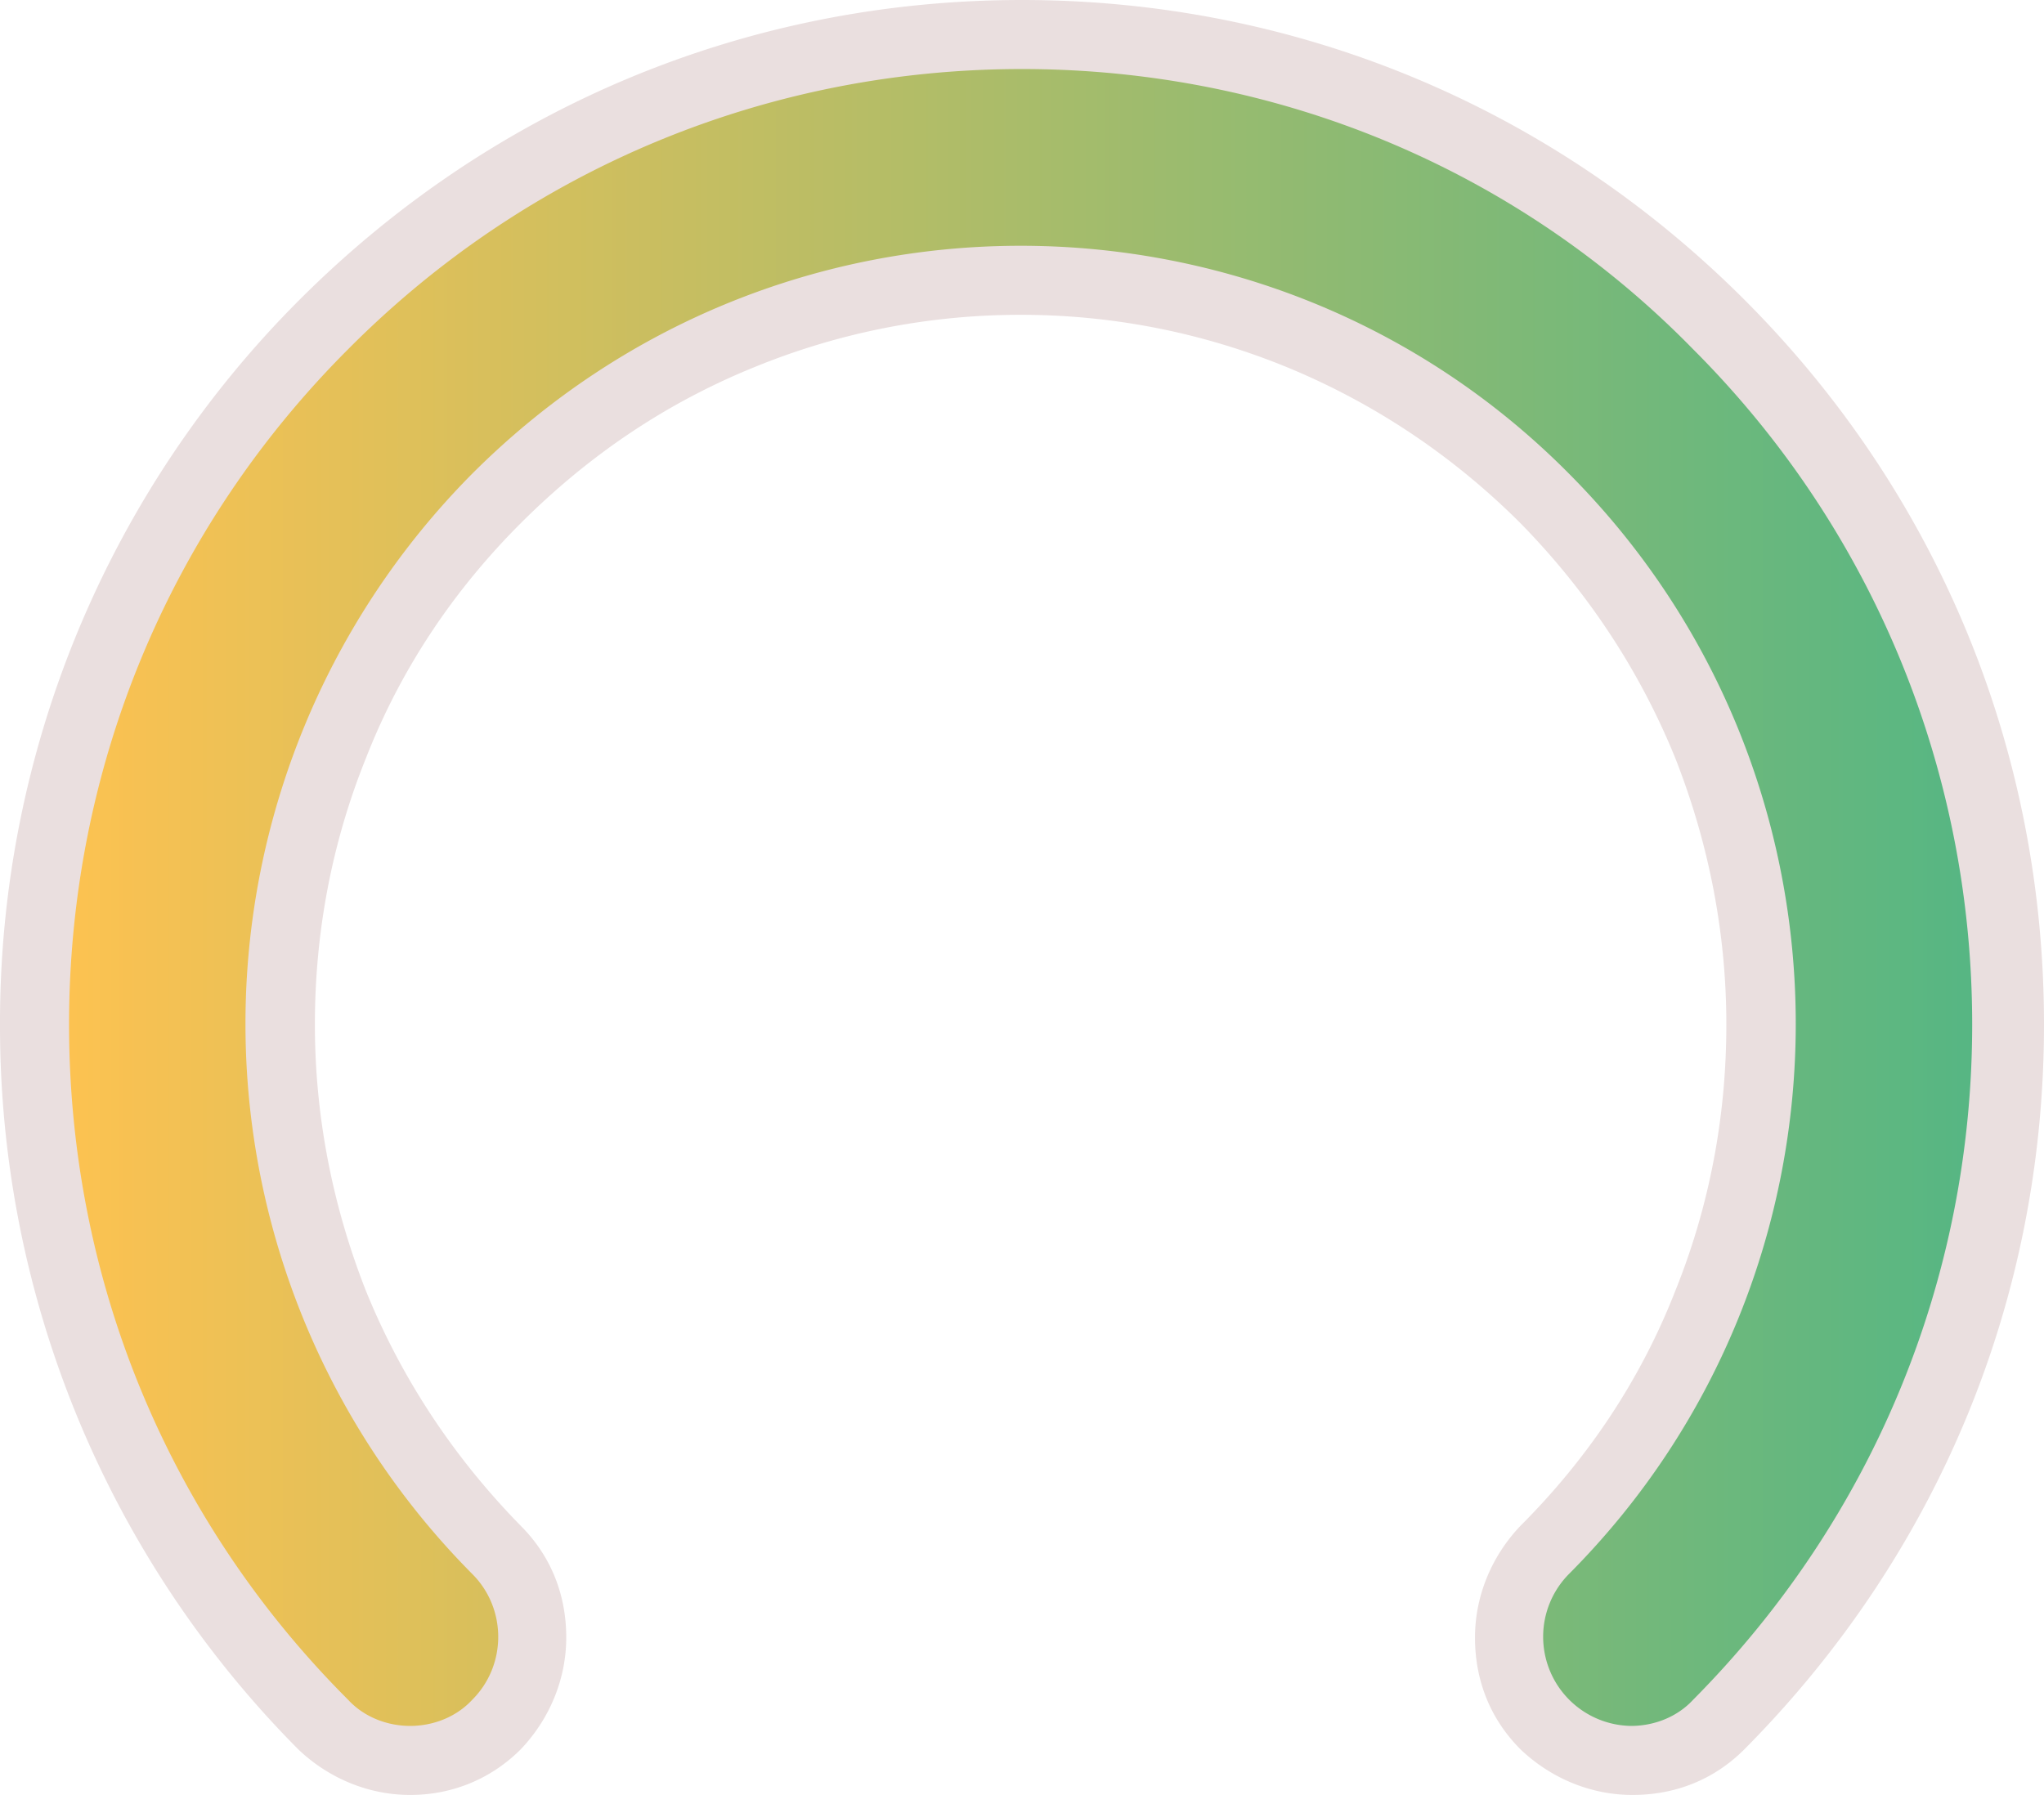 <svg xmlns="http://www.w3.org/2000/svg" viewBox="0 0 148 130"><linearGradient id="a" x1="33.764" x2="34.758" y1="104.701" y2="104.701" gradientTransform="matrix(143.858 0 0 -125.413 -4854.665 13195.832)" gradientUnits="userSpaceOnUse"><stop offset="0" stop-color="#ffc250"/><stop offset="1" stop-color="#53b684"/></linearGradient><path fill="url(#a)" d="M29.7 127.5c-2.4 0-4.6-.9-6.3-2.6C9.9 111.4 2.5 93.3 2.5 74.2S9.9 37 23.4 23.5C36.9 10 54.9 2.5 74 2.5s37.1 7.5 50.6 21a71.16 71.16 0 0120.9 50.7c0 19.2-7.4 37.2-20.9 50.7a8.77 8.77 0 01-6.3 2.6c-2.4 0-4.6-.9-6.3-2.6a8.87 8.87 0 010-12.6c5.1-5.1 9.1-11.1 11.8-17.8 1.3-3.2 2.3-6.6 2.9-10 .7-3.4 1-6.8 1-10.3 0-3.4-.3-6.9-1-10.3-.7-3.4-1.6-6.8-2.9-10-2.7-6.7-6.7-12.7-11.8-17.8-5.1-5.1-11.1-9.1-17.8-11.8a57.6 57.6 0 00-10-3c-3.4-.7-6.8-1-10.3-1-3.4 0-6.9.3-10.3 1-3.4.7-6.8 1.7-10 3C47.1 27 41.1 31 36 36.1c-5.1 5.1-9.1 11.1-11.8 17.8-1.3 3.2-2.3 6.6-2.9 10-.7 3.4-1 6.8-1 10.3 0 3.4.3 6.9 1 10.3.7 3.4 1.6 6.8 2.9 10 2.7 6.7 6.7 12.7 11.8 17.8 3.5 3.5 3.5 9.1 0 12.6a8.77 8.77 0 01-6.3 2.6z"/><path fill="#eadfdf" d="M29.7 125c1.6 0 3.3-.6 4.5-1.9 2.5-2.5 2.5-6.6 0-9.1a56.55 56.55 0 010-79.7c11-11 25.3-16.5 39.7-16.5 14.4 0 28.8 5.5 39.7 16.5 21.9 22 21.9 57.7 0 79.7a6.46 6.46 0 004.5 11c1.6 0 3.3-.6 4.5-1.9 13-13.1 20.2-30.5 20.2-48.9s-7.2-35.9-20.2-48.9C109.8 12.2 92.4 5 74 5s-35.8 7.2-48.8 20.3C12.2 38.3 5 55.7 5 74.2s7.2 35.9 20.2 48.9c1.2 1.3 2.9 1.9 4.5 1.9m0 5c-3 0-5.9-1.2-8.1-3.3A74.32 74.32 0 010 74.2a74 74 0 0121.7-52.5C35.7 7.7 54.2 0 74 0c19.8 0 38.3 7.7 52.3 21.7S148 54.3 148 74.2s-7.7 38.4-21.7 52.5c-2.2 2.2-5 3.3-8.1 3.3-3 0-5.9-1.2-8.1-3.3-2.2-2.2-3.3-5-3.3-8.1 0-3 1.2-5.9 3.3-8.1 4.9-4.9 8.7-10.6 11.2-17 2.5-6.2 3.7-12.7 3.7-19.3 0-6.7-1.3-13.2-3.7-19.3-2.6-6.4-6.4-12.1-11.2-17-4.9-4.9-10.6-8.7-16.9-11.3-6.1-2.5-12.6-3.8-19.3-3.8-6.7 0-13.2 1.3-19.3 3.8-6.4 2.6-12 6.4-16.9 11.3-4.9 4.9-8.7 10.6-11.2 17-2.5 6.2-3.7 12.7-3.7 19.3 0 6.7 1.3 13.2 3.7 19.3 2.6 6.4 6.4 12.1 11.2 17 2.2 2.2 3.3 5 3.3 8.1 0 3-1.2 5.9-3.3 8.1-2.1 2.1-4.9 3.3-8 3.3z"/></svg>